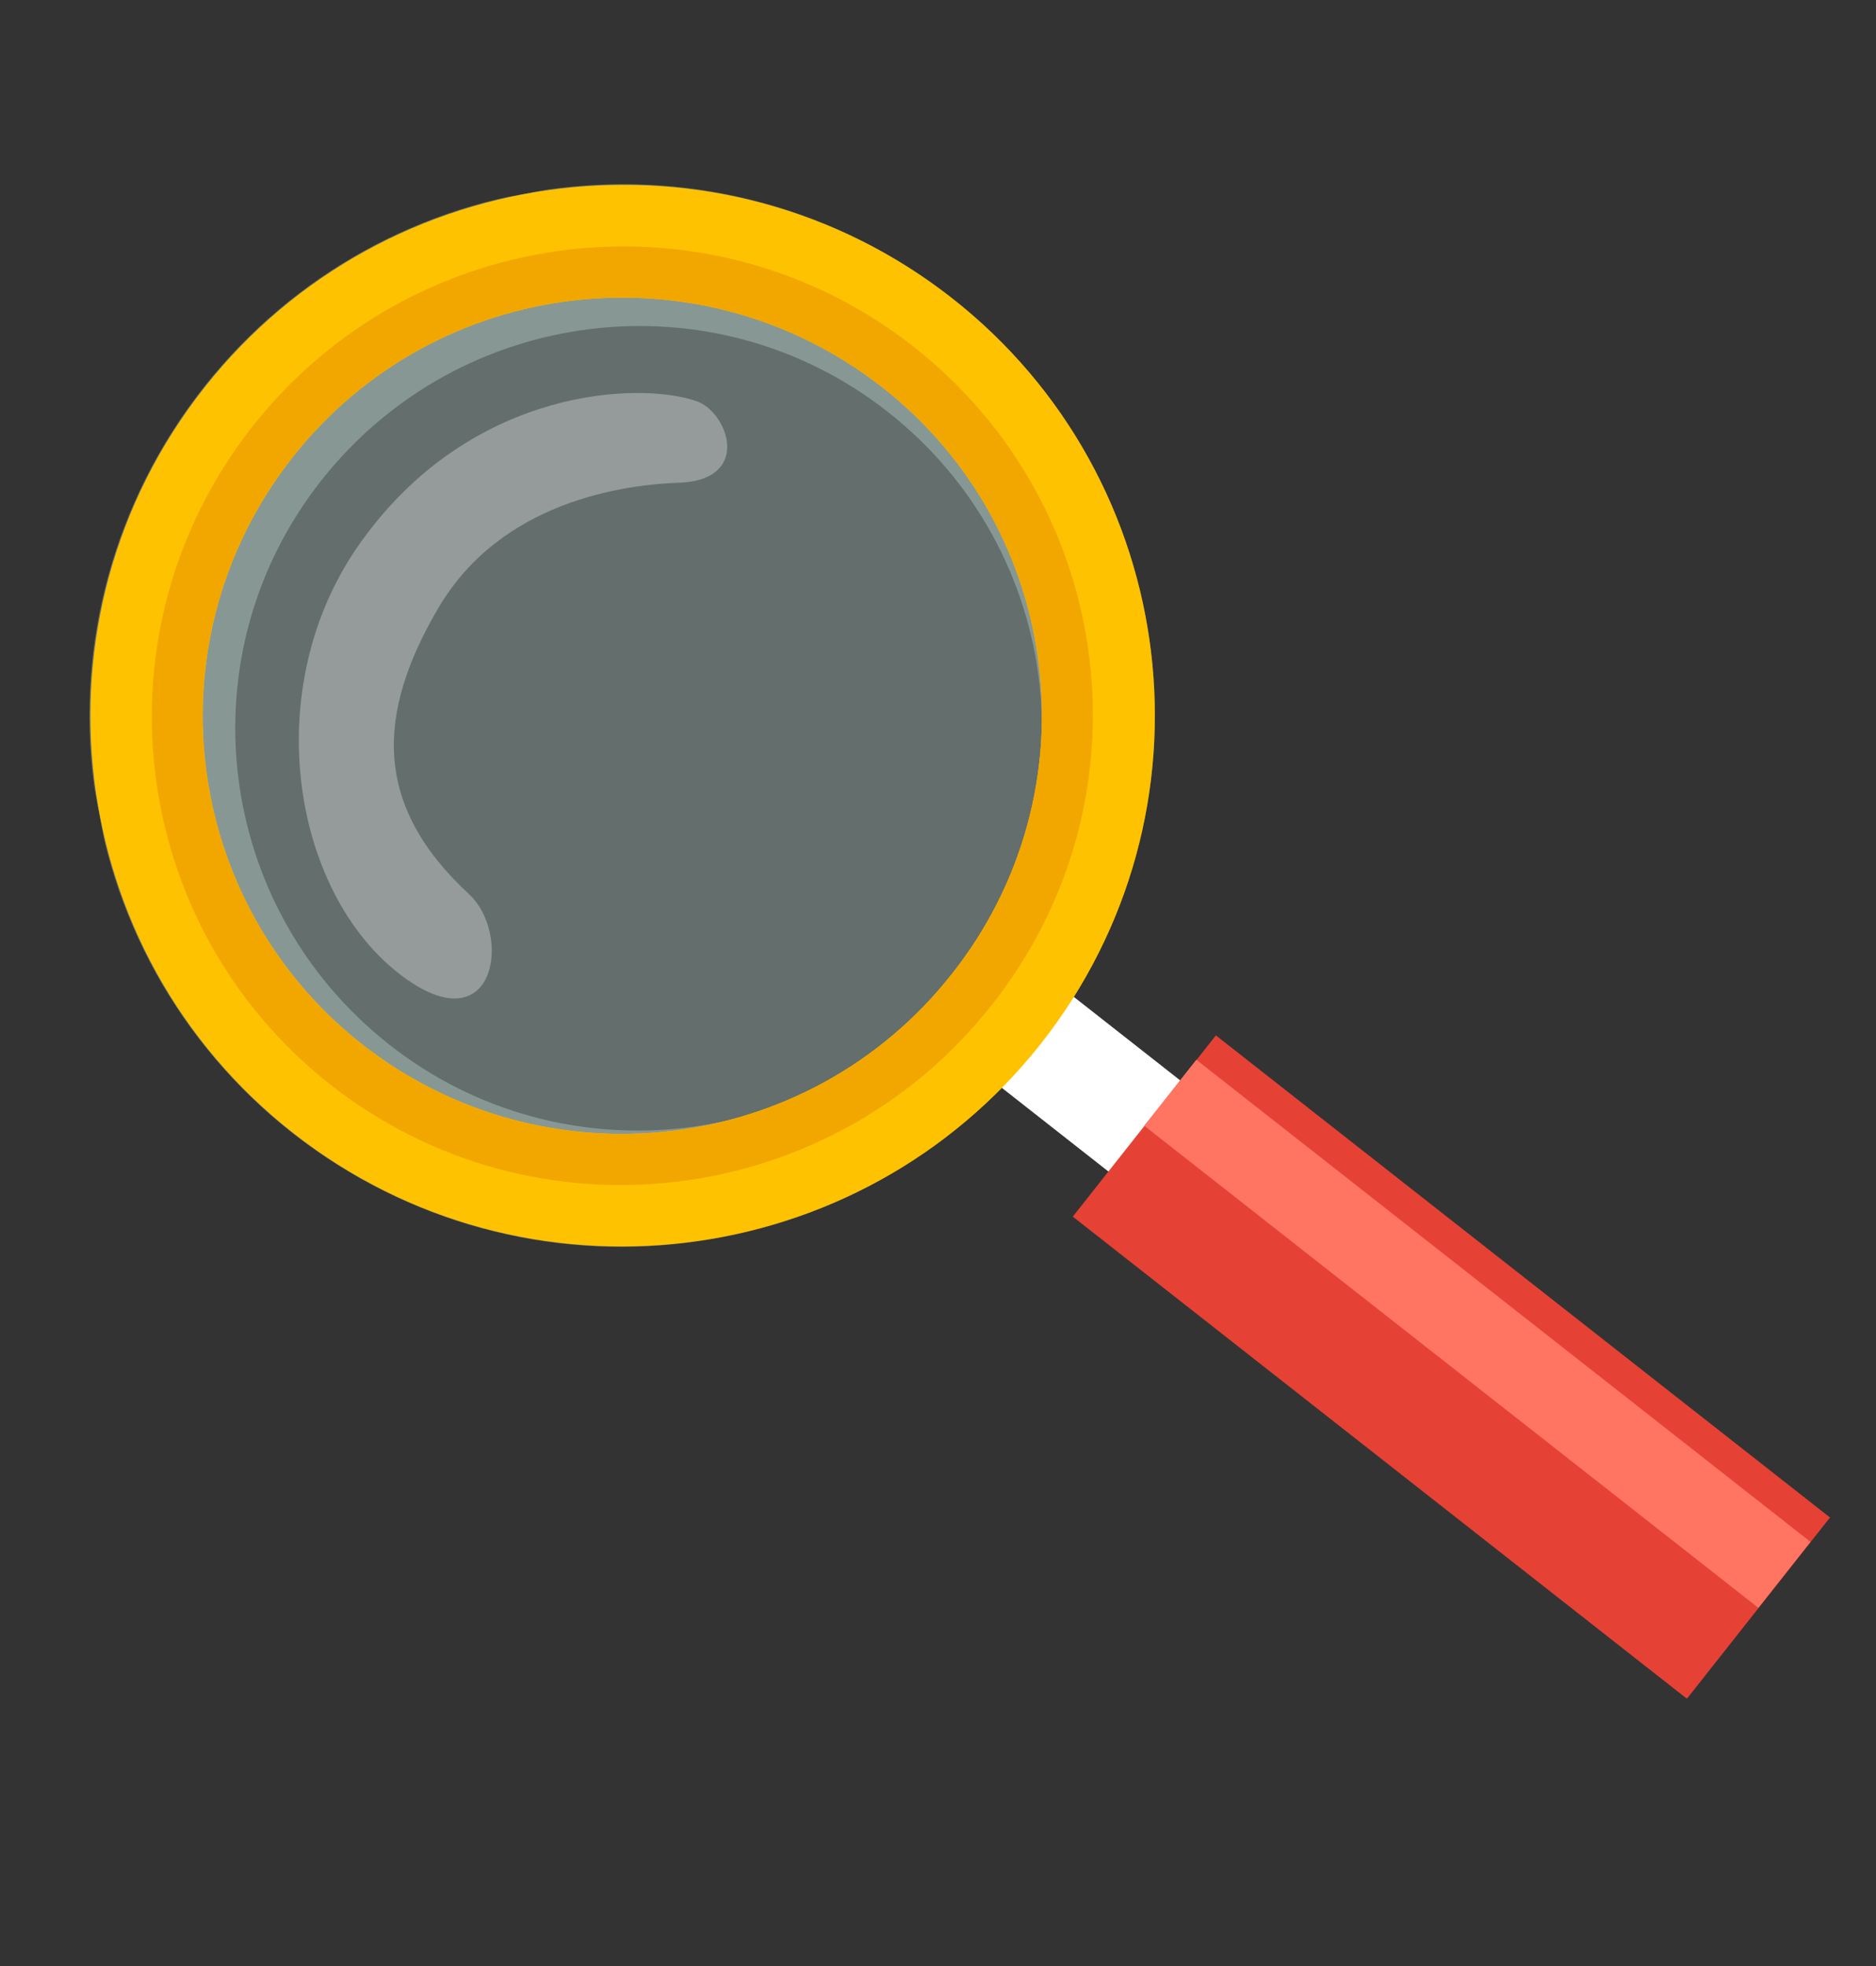 <svg width="104" height="109" viewBox="0 0 104 109" fill="none" xmlns="http://www.w3.org/2000/svg">
<rect x="0" y="0" width="104" height="109" fill="#333333" stroke="none"/>
<g clip-path="url(#clip0_48:7446)">
<path d="M58.82 54.709L54.835 59.756L66.385 68.823L70.369 63.776L58.82 54.709Z" fill="white"/>
<g opacity="0.54">
<path opacity="0.54" d="M29.165 10.703C13.124 13.654 2.504 29.013 5.446 45.009C8.388 61.005 23.776 71.581 39.817 68.63C55.858 65.68 66.478 50.32 63.536 34.324C60.594 18.328 45.206 7.753 29.165 10.703Z" fill="#DBFCF7"/>
</g>
<g opacity="0.54">
<path opacity="0.54" d="M13.104 22.886C3.416 35.162 5.545 52.983 17.843 62.633C30.142 72.283 47.953 70.152 57.7 57.865C67.388 45.589 65.27 27.826 52.96 18.117C40.662 8.467 22.792 10.61 13.104 22.886ZM52.964 54.149C45.306 63.821 31.262 65.534 21.573 57.906C11.884 50.277 10.181 36.272 17.84 26.601C25.498 16.929 39.542 15.216 49.23 22.844C58.919 30.473 60.623 44.478 52.964 54.149Z" fill="#DBFCF7"/>
</g>
<path d="M11.334 21.484C1.259 34.253 3.462 52.779 16.254 62.815C29.047 72.851 47.624 70.634 57.699 57.865C67.775 45.095 65.571 26.569 52.779 16.533C39.986 6.498 21.409 8.714 11.334 21.484ZM52.757 54.009C44.816 64.094 30.17 65.802 20.067 57.893C10.022 49.972 8.278 35.435 16.218 25.351C24.159 15.266 38.805 13.557 48.908 21.467C59.011 29.377 60.709 43.982 52.757 54.009Z" fill="#FFC200"/>
<path d="M50.645 19.218C39.335 10.339 22.938 12.32 14.024 23.61C5.11 34.899 7.022 51.263 18.332 60.142C29.641 69.021 46.039 67.039 54.953 55.749C63.925 44.449 61.955 28.097 50.645 19.218ZM52.758 54.009C44.817 64.094 30.171 65.802 20.068 57.892C10.023 49.972 8.278 35.435 16.219 25.35C24.16 15.265 38.805 13.557 48.908 21.467C59.012 29.376 60.709 43.982 52.758 54.009Z" fill="#F2A700"/>
<g opacity="0.56">
<path opacity="0.56" d="M38.592 22.231C35.441 21.152 26.427 21.489 20.335 29.603C14.175 37.67 16.073 49.54 22.363 54.158C27.469 57.923 28.409 51.808 25.999 49.569C20.673 44.647 20.851 39.577 24.302 33.704C27.754 27.831 34.481 26.851 37.83 26.753C41.689 26.498 40.324 22.801 38.592 22.231Z" fill="#FDFFFF"/>
</g>
<path d="M59.472 67.448L93.518 94.175L101.45 84.128L67.405 57.401L59.472 67.448Z" fill="#E54235"/>
<path d="M63.433 62.409L97.478 89.136L100.367 85.479L66.321 58.751L63.433 62.409Z" fill="#FF7562"/>
</g>
<defs>
<clipPath id="clip0_48:7446">
<rect width="94" height="87" fill="white" transform="translate(17.576 108.609) rotate(-100.776)"/>
</clipPath>
</defs>
</svg>
